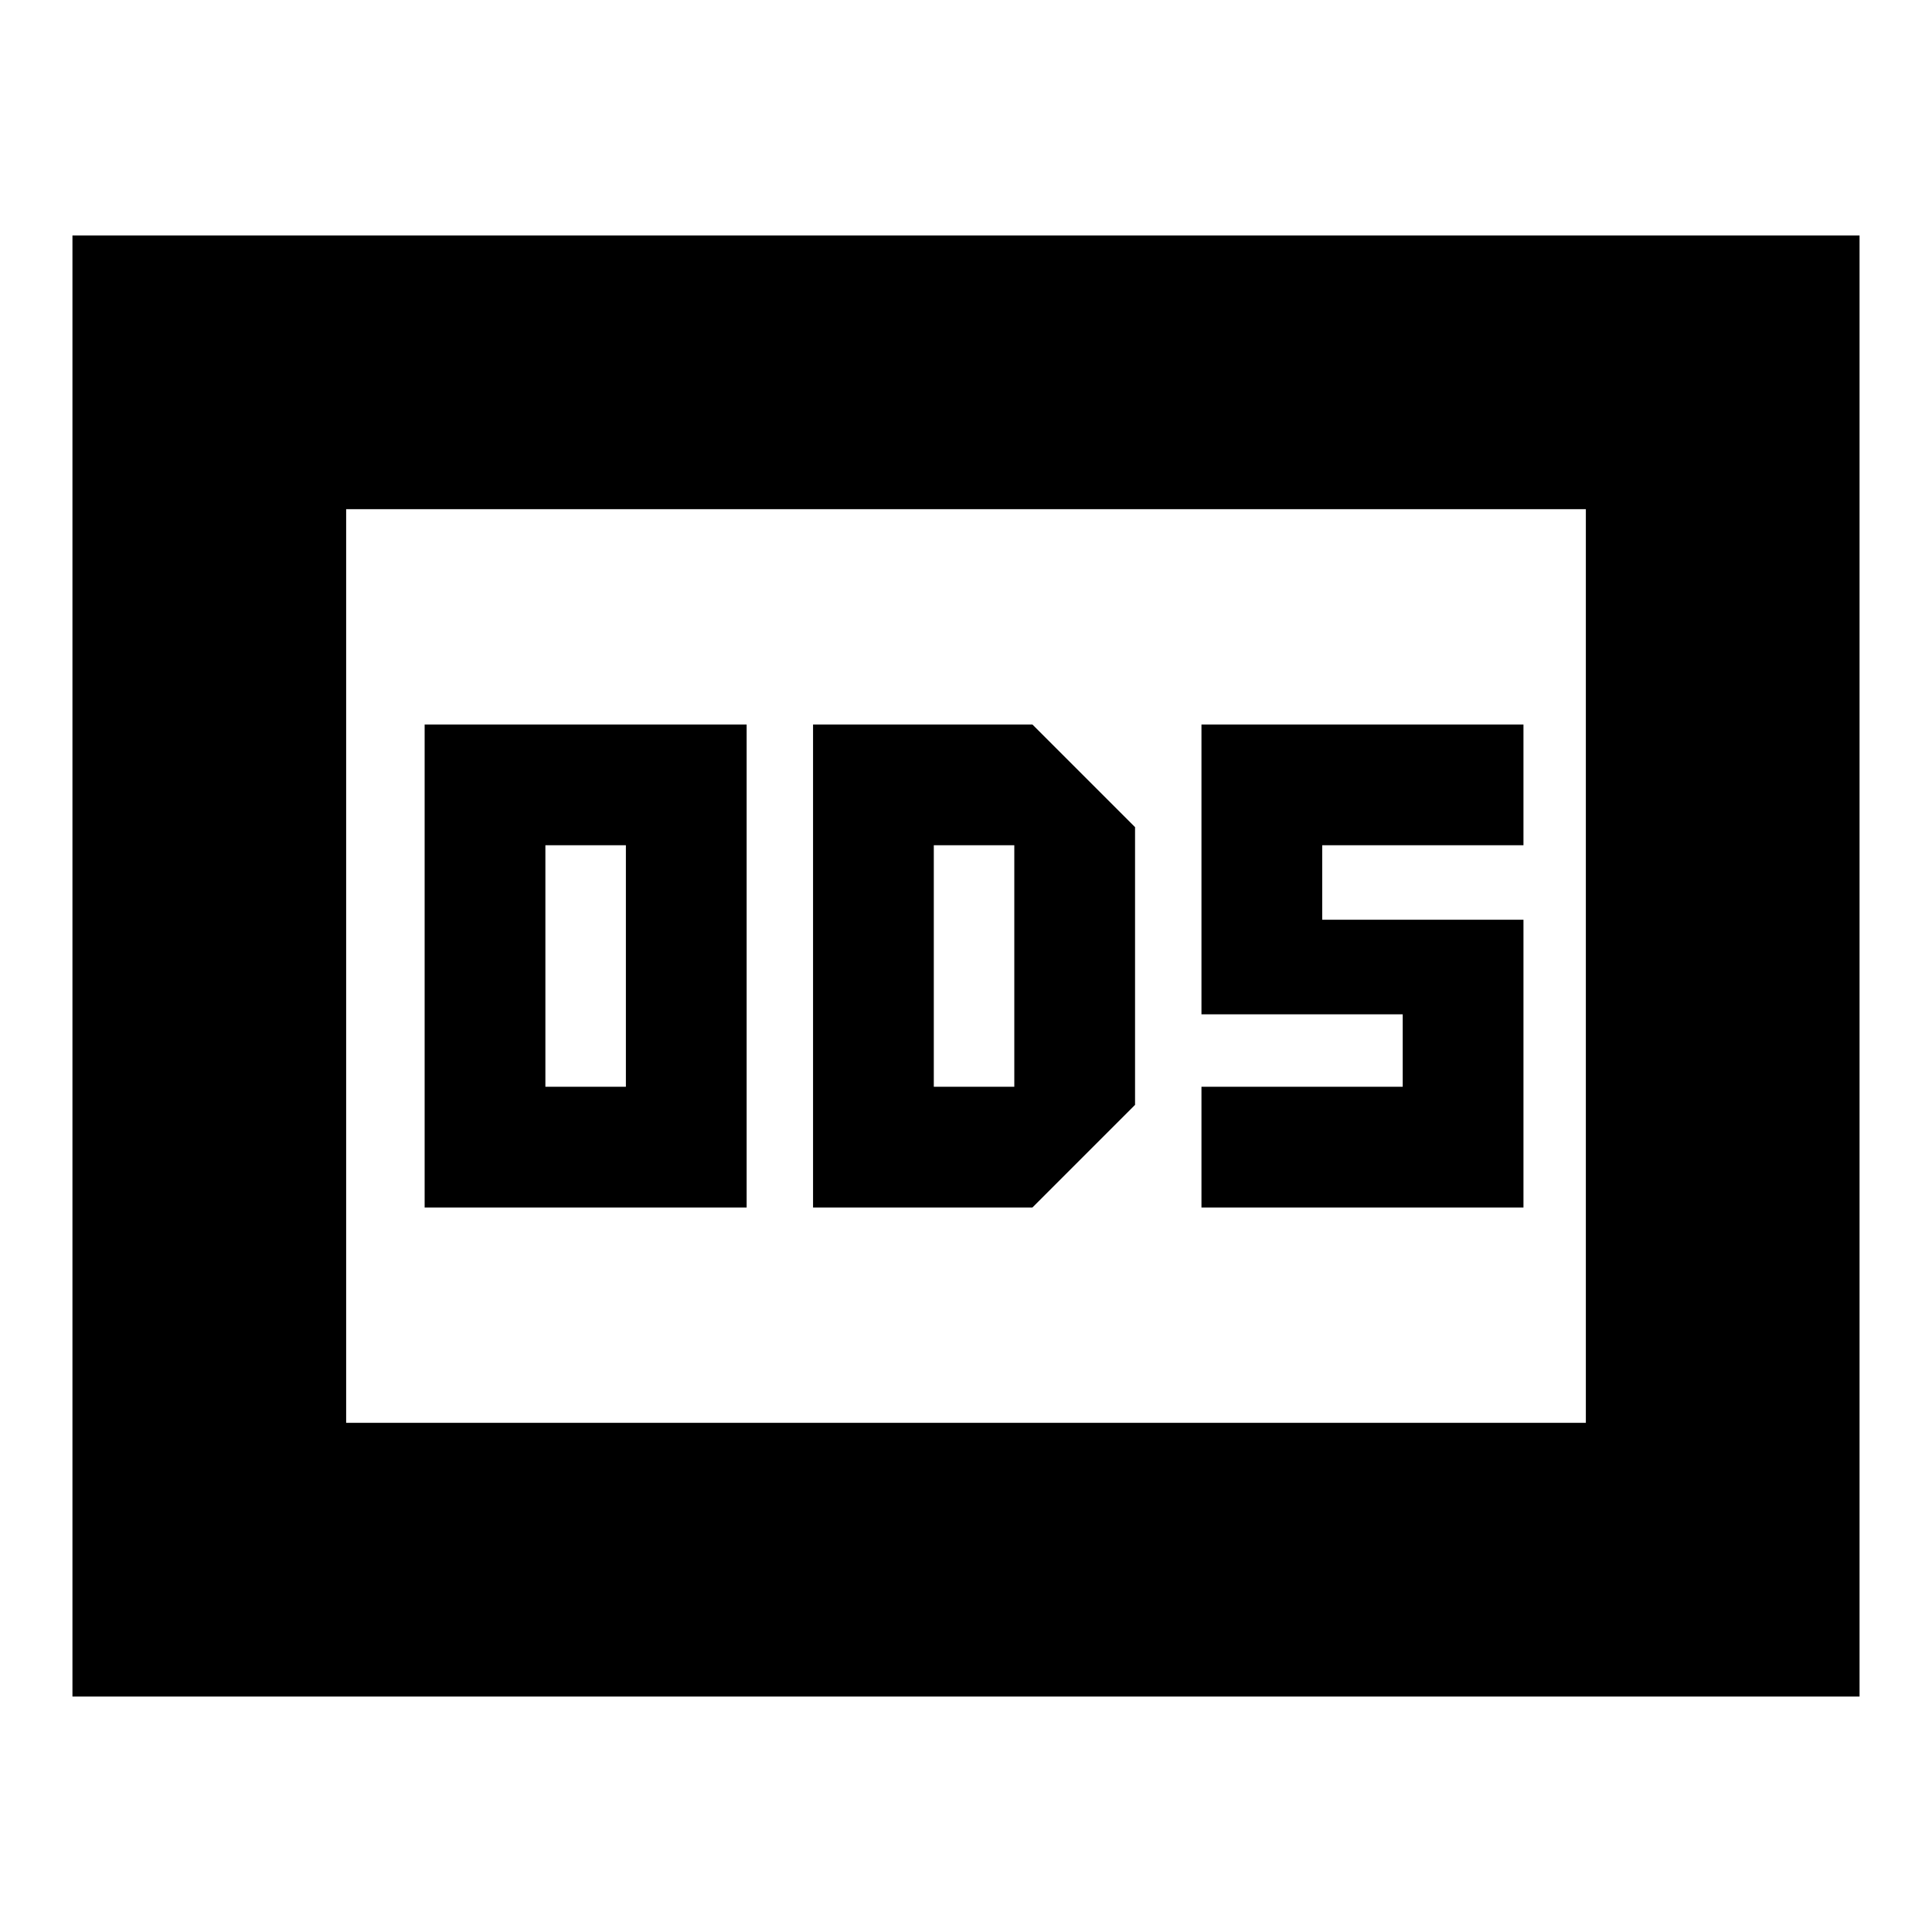 <svg xmlns="http://www.w3.org/2000/svg" height="24" viewBox="0 -960 960 960" width="24"><path d="M211-360h160v-240H211v240Zm60-60v-120h40v120h-40Zm133 60h109l51-51v-138l-51-51H404v240Zm60-60v-120h40v120h-40Zm133 60h160v-143H657v-37h100v-60H597v144h100v36H597v60ZM36-117v-726h888v726H36Zm136-136h616v-454H172v454Zm0 0v-454 454Z"/></svg>
